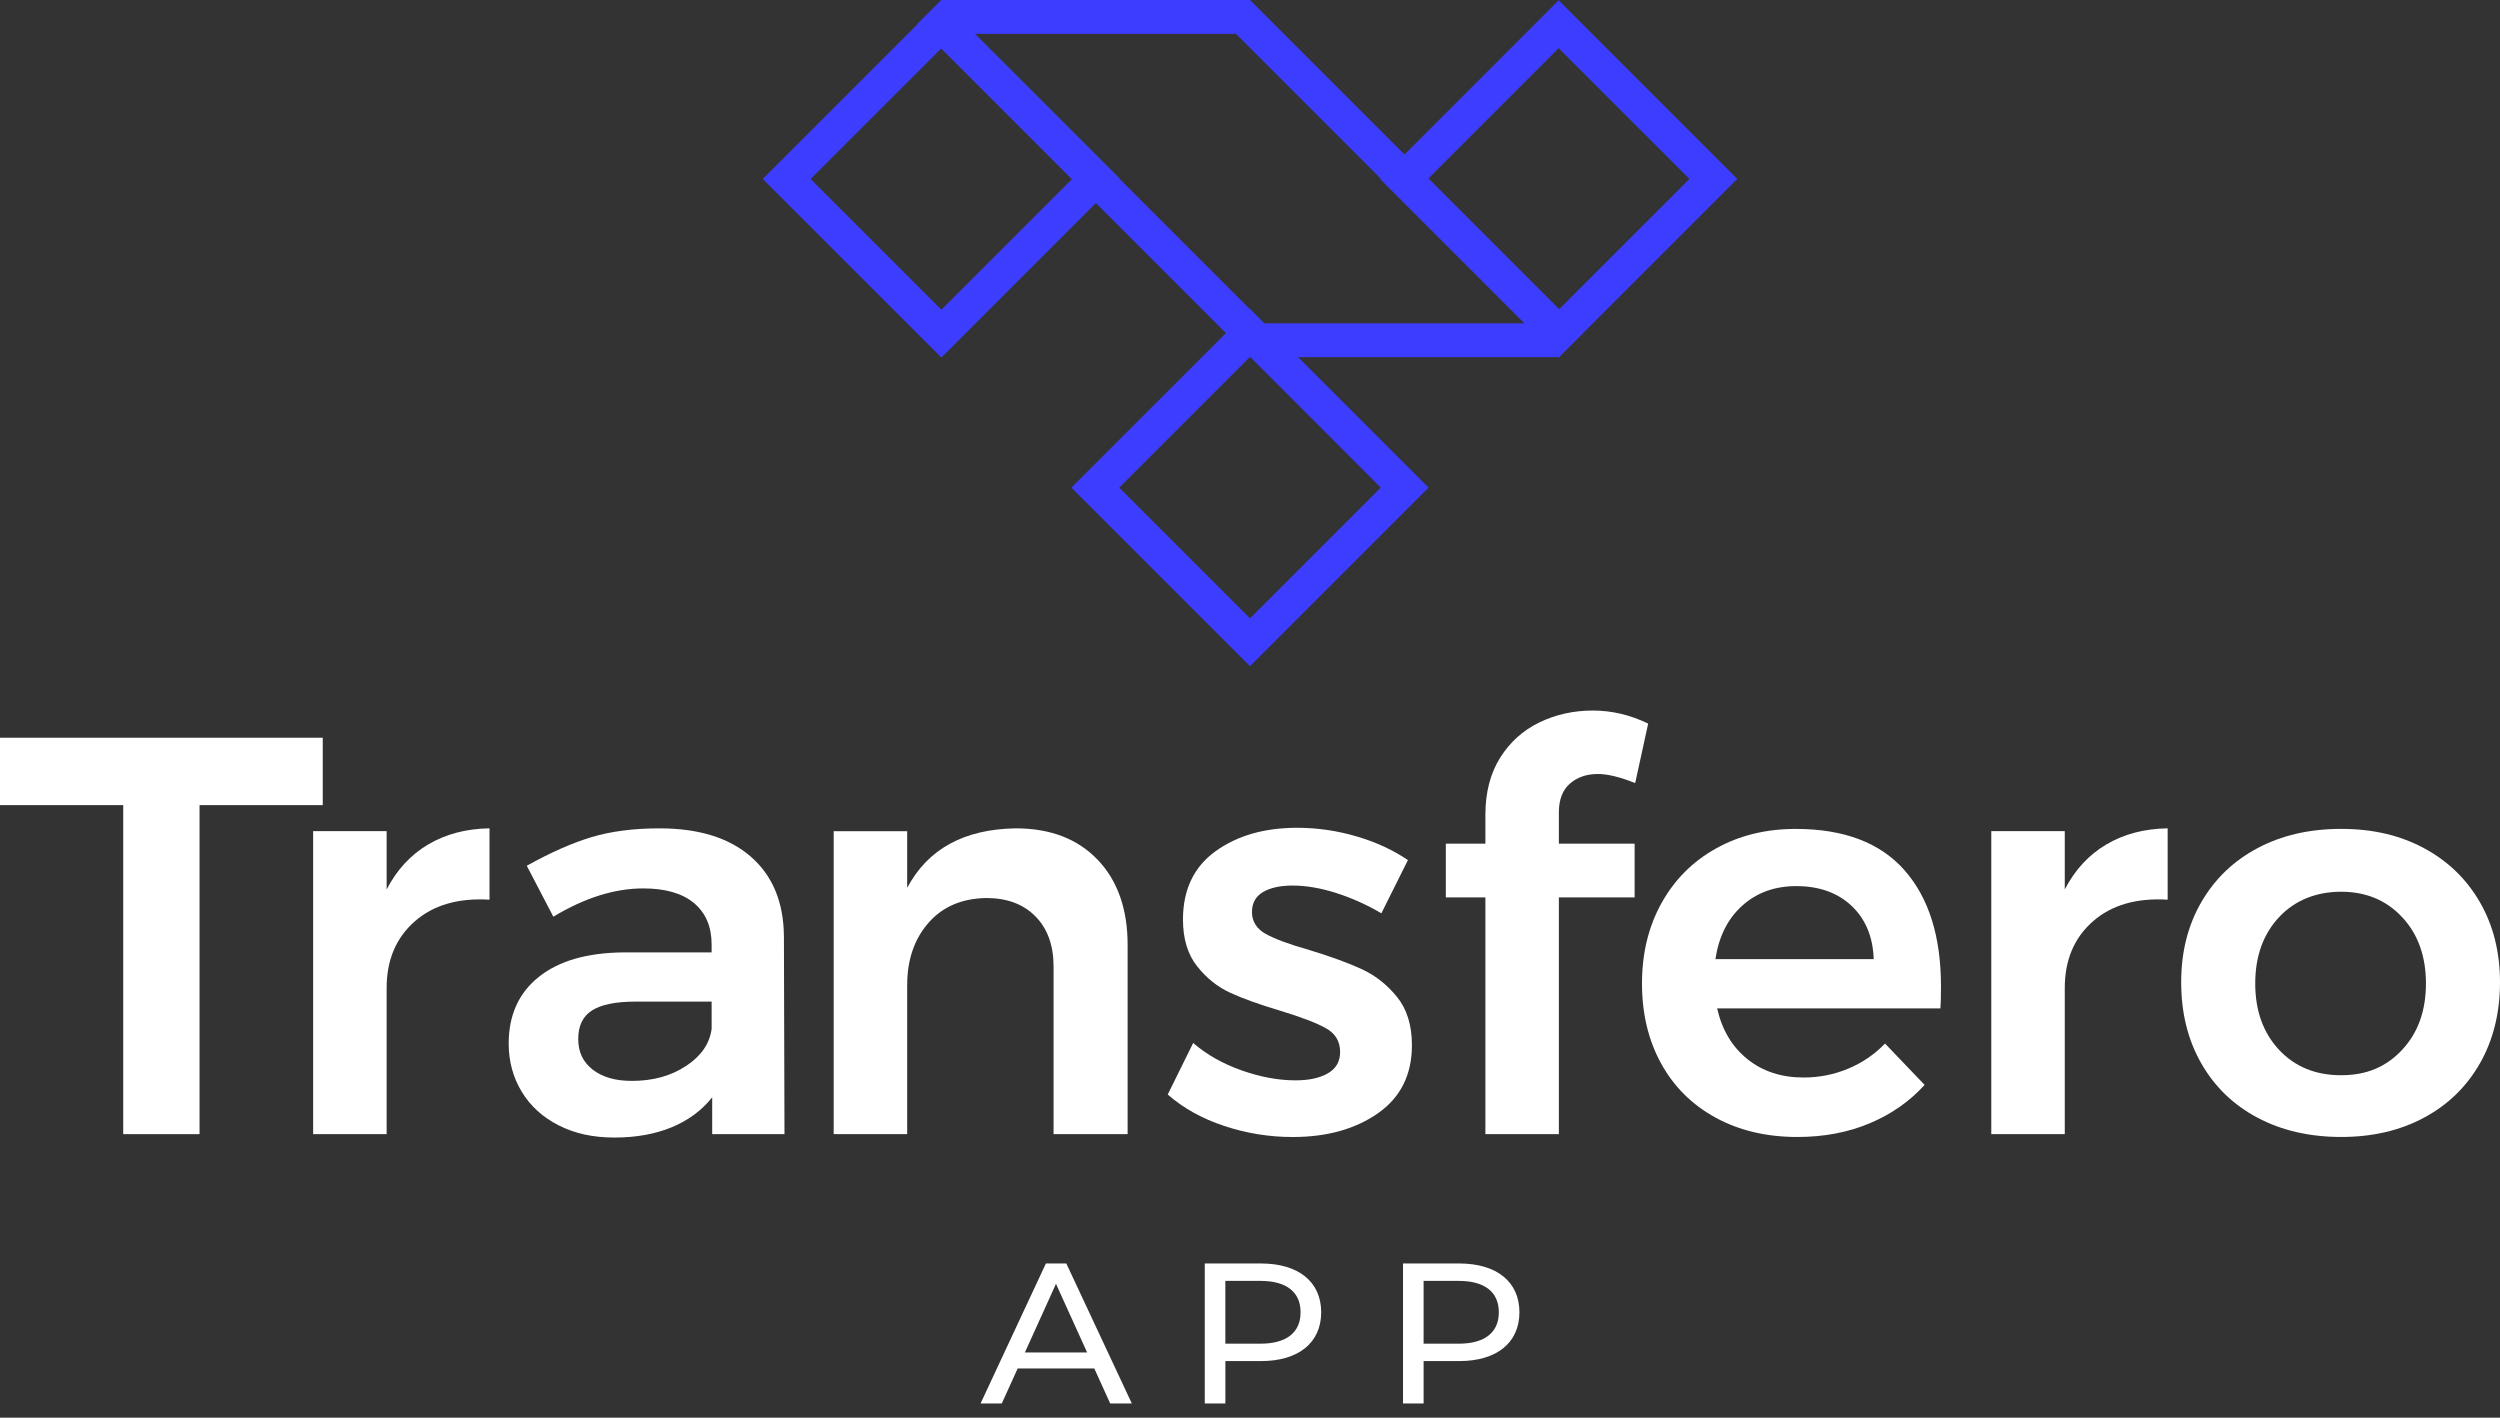 <svg width="164" height="93" viewBox="0 0 164 93" fill="none" xmlns="http://www.w3.org/2000/svg">
<rect x="0" y="0" width="164" height="93" fill="#333333" stroke="none"/>
<g clip-path="url(#clip0_27_1805)">
<path d="M0 48.395H21.172V52.816H13.09V74.4H8.084V52.816H0V48.395Z" fill="white"/>
<path d="M28.088 55.398C29.237 54.716 30.578 54.364 32.111 54.338V59.019C30.059 58.895 28.422 59.371 27.199 60.45C25.976 61.527 25.363 62.982 25.363 64.814V74.398H20.542V54.523H25.363V58.349C26.03 57.061 26.939 56.077 28.088 55.396V55.398Z" fill="white"/>
<path d="M46.72 74.4V71.985C46.027 72.852 45.139 73.507 44.05 73.954C42.962 74.4 41.715 74.623 40.305 74.623C38.895 74.623 37.702 74.358 36.653 73.824C35.601 73.292 34.793 72.556 34.224 71.614C33.654 70.674 33.37 69.621 33.37 68.457C33.37 66.599 34.024 65.144 35.336 64.092C36.646 63.039 38.499 62.501 40.898 62.477H46.682V61.958C46.682 60.794 46.297 59.89 45.532 59.246C44.766 58.603 43.653 58.28 42.195 58.28C40.316 58.28 38.352 58.899 36.299 60.136L34.556 56.793C36.114 55.926 37.529 55.301 38.802 54.917C40.075 54.533 41.563 54.341 43.269 54.341C45.839 54.341 47.836 54.96 49.257 56.2C50.678 57.439 51.401 59.172 51.425 61.4L51.462 74.401H46.715L46.72 74.4ZM45.015 69.923C46.003 69.267 46.559 68.455 46.683 67.489V65.706H41.678C40.392 65.706 39.446 65.898 38.84 66.282C38.234 66.666 37.932 67.291 37.932 68.158C37.932 69.024 38.247 69.669 38.877 70.164C39.507 70.659 40.366 70.907 41.454 70.907C42.838 70.907 44.025 70.579 45.013 69.921L45.015 69.923Z" fill="white"/>
<path d="M72.008 56.401C73.318 57.775 73.972 59.64 73.972 61.992V74.4H69.114V63.404C69.114 62.017 68.719 60.921 67.928 60.117C67.137 59.313 66.062 58.91 64.702 58.91C63.094 58.936 61.828 59.481 60.901 60.545C59.974 61.611 59.511 62.972 59.511 64.631V74.401H54.69V54.526H59.511V58.241C60.871 55.69 63.244 54.391 66.631 54.34C68.904 54.34 70.696 55.028 72.006 56.402L72.008 56.401Z" fill="white"/>
<path d="M87.636 58.574C86.61 58.252 85.665 58.092 84.799 58.092C83.984 58.092 83.334 58.235 82.852 58.519C82.37 58.804 82.129 59.244 82.129 59.837C82.129 60.431 82.431 60.934 83.037 61.268C83.643 61.602 84.599 61.956 85.911 62.327C87.295 62.748 88.433 63.163 89.322 63.572C90.213 63.98 90.984 64.588 91.64 65.393C92.294 66.198 92.622 67.256 92.622 68.569C92.622 70.501 91.881 71.987 90.398 73.027C88.914 74.067 87.047 74.588 84.799 74.588C83.265 74.588 81.77 74.347 80.312 73.863C78.853 73.38 77.618 72.692 76.604 71.8L78.272 68.42C79.163 69.188 80.225 69.789 81.462 70.222C82.698 70.656 83.871 70.871 84.984 70.871C85.874 70.871 86.583 70.717 87.115 70.407C87.647 70.096 87.912 69.633 87.912 69.013C87.912 68.32 87.604 67.799 86.985 67.454C86.366 67.106 85.366 66.724 83.982 66.303C82.648 65.907 81.56 65.517 80.719 65.132C79.878 64.748 79.148 64.166 78.531 63.387C77.912 62.607 77.603 61.585 77.603 60.321C77.603 58.365 78.314 56.873 79.735 55.844C81.156 54.817 82.942 54.303 85.093 54.303C86.403 54.303 87.694 54.489 88.969 54.861C90.242 55.232 91.372 55.753 92.36 56.421L90.618 59.913C89.653 59.344 88.658 58.899 87.633 58.575L87.636 58.574Z" fill="white"/>
<path d="M102.986 51.404C102.504 51.826 102.262 52.457 102.262 53.3V55.343H107.231V58.871H102.262V74.4H97.442V58.871H94.846V55.343H97.442V53.448C97.442 51.986 97.763 50.742 98.406 49.713C99.049 48.686 99.907 47.911 100.983 47.392C102.058 46.871 103.225 46.612 104.487 46.612C105.749 46.612 106.934 46.897 108.12 47.468L107.268 51.369C106.28 50.974 105.463 50.774 104.822 50.774C104.081 50.774 103.468 50.985 102.986 51.406V51.404Z" fill="white"/>
<path d="M124.936 57.089C126.531 58.897 127.328 61.435 127.328 64.705C127.328 65.35 127.315 65.832 127.291 66.153H112.645C112.967 67.565 113.627 68.674 114.629 69.478C115.63 70.283 116.86 70.685 118.318 70.685C119.331 70.685 120.302 70.493 121.229 70.109C122.157 69.725 122.965 69.175 123.658 68.457L126.254 71.169C125.266 72.258 124.06 73.101 122.639 73.694C121.218 74.289 119.641 74.586 117.911 74.586C115.884 74.586 114.098 74.165 112.554 73.323C111.009 72.482 109.816 71.299 108.975 69.775C108.135 68.253 107.715 66.5 107.715 64.518C107.715 62.536 108.141 60.779 108.995 59.243C109.848 57.707 111.039 56.511 112.573 55.658C114.105 54.803 115.847 54.377 117.801 54.377C120.964 54.377 123.343 55.282 124.938 57.089H124.936ZM122.916 62.921C122.866 61.459 122.383 60.295 121.469 59.429C120.554 58.563 119.342 58.129 117.834 58.129C116.425 58.129 115.245 58.556 114.293 59.41C113.341 60.265 112.755 61.434 112.531 62.921H122.914H122.916Z" fill="white"/>
<path d="M138.174 55.398C139.323 54.716 140.664 54.364 142.198 54.338V59.019C140.146 58.895 138.508 59.371 137.285 60.45C136.062 61.527 135.449 62.982 135.449 64.814V74.398H130.628V54.523H135.449V58.349C136.116 57.061 137.025 56.077 138.174 55.396V55.398Z" fill="white"/>
<path d="M159.012 55.639C160.581 56.481 161.806 57.664 162.683 59.187C163.561 60.709 164 62.463 164 64.443C164 66.423 163.561 68.221 162.683 69.756C161.806 71.291 160.582 72.481 159.012 73.321C157.441 74.163 155.631 74.585 153.58 74.585C151.529 74.585 149.674 74.163 148.092 73.321C146.51 72.481 145.279 71.291 144.403 69.756C143.525 68.221 143.086 66.449 143.086 64.443C143.086 62.437 143.525 60.709 144.403 59.187C145.281 57.664 146.51 56.481 148.092 55.639C149.674 54.796 151.503 54.375 153.58 54.375C155.657 54.375 157.443 54.796 159.012 55.639ZM149.502 60.17C148.464 61.284 147.944 62.733 147.944 64.517C147.944 66.301 148.464 67.75 149.502 68.864C150.54 69.978 151.899 70.535 153.58 70.535C155.262 70.535 156.546 69.979 157.584 68.864C158.623 67.75 159.142 66.301 159.142 64.517C159.142 62.733 158.623 61.284 157.584 60.17C156.546 59.056 155.212 58.498 153.58 58.498C151.949 58.498 150.54 59.055 149.502 60.17Z" fill="white"/>
<path d="M71.788 89.771H66.759L65.718 92.066H64.326L68.611 82.883H69.949L74.247 92.066H72.828L71.786 89.771H71.788ZM71.315 88.721L69.273 84.22L67.232 88.721H71.315Z" fill="white"/>
<path d="M86.67 86.085C86.67 88.08 85.183 89.287 82.723 89.287H80.385V92.068H79.033V82.884H82.723C85.183 82.884 86.67 84.091 86.67 86.086V86.085ZM85.318 86.085C85.318 84.773 84.413 84.026 82.682 84.026H80.383V88.146H82.682C84.411 88.146 85.318 87.398 85.318 86.086V86.085Z" fill="white"/>
<path d="M99.674 86.085C99.674 88.08 98.188 89.287 95.728 89.287H93.389V92.068H92.037V82.884H95.728C98.188 82.884 99.674 84.091 99.674 86.086V86.085ZM98.323 86.085C98.323 84.773 97.418 84.026 95.686 84.026H93.388V88.146H95.686C97.416 88.146 98.323 87.398 98.323 86.086V86.085Z" fill="white"/>
<path d="M82.961 21.233L82 20.272L80.41 21.862L70.283 31.986L82 43.702L93.715 31.986L82.961 21.232V21.233ZM73.421 31.988L81.978 23.431L82 23.408L82.045 23.453L90.576 31.988L82 40.564L73.421 31.988Z" fill="#3D3DFF"/>
<path d="M63.974 2.246L61.754 0.026L60.16 1.615L50.036 11.739L61.754 23.455L73.447 11.762L73.469 11.739L63.974 2.244V2.246ZM61.754 20.317L53.174 11.741L61.731 3.188L61.754 3.165L70.329 11.741L70.307 11.764L61.754 20.317Z" fill="#3D3DFF"/>
<path d="M102.246 0.022L92.124 10.146L90.553 11.715L90.531 11.738L102.246 23.453L103.839 21.863L113.963 11.739L102.246 0.022ZM102.269 20.291L102.246 20.314L93.671 11.738L93.693 11.715L102.246 3.162L110.826 11.738L102.269 20.291Z" fill="#3D3DFF"/>
<path d="M102.269 20.269L93.693 11.693L92.124 10.124L81.998 0H61.749L60.156 1.59L70.302 11.736L71.873 13.305L81.997 23.429H102.243L103.836 21.839L102.266 20.269H102.269ZM82.918 21.211L63.924 2.22H81.079L100.071 21.212H82.916L82.918 21.211Z" fill="#3D3DFF"/>
</g>
<defs>
<clipPath id="clip0_27_1805">
<rect width="164" height="92.068" fill="white"/>
</clipPath>
</defs>
</svg>
